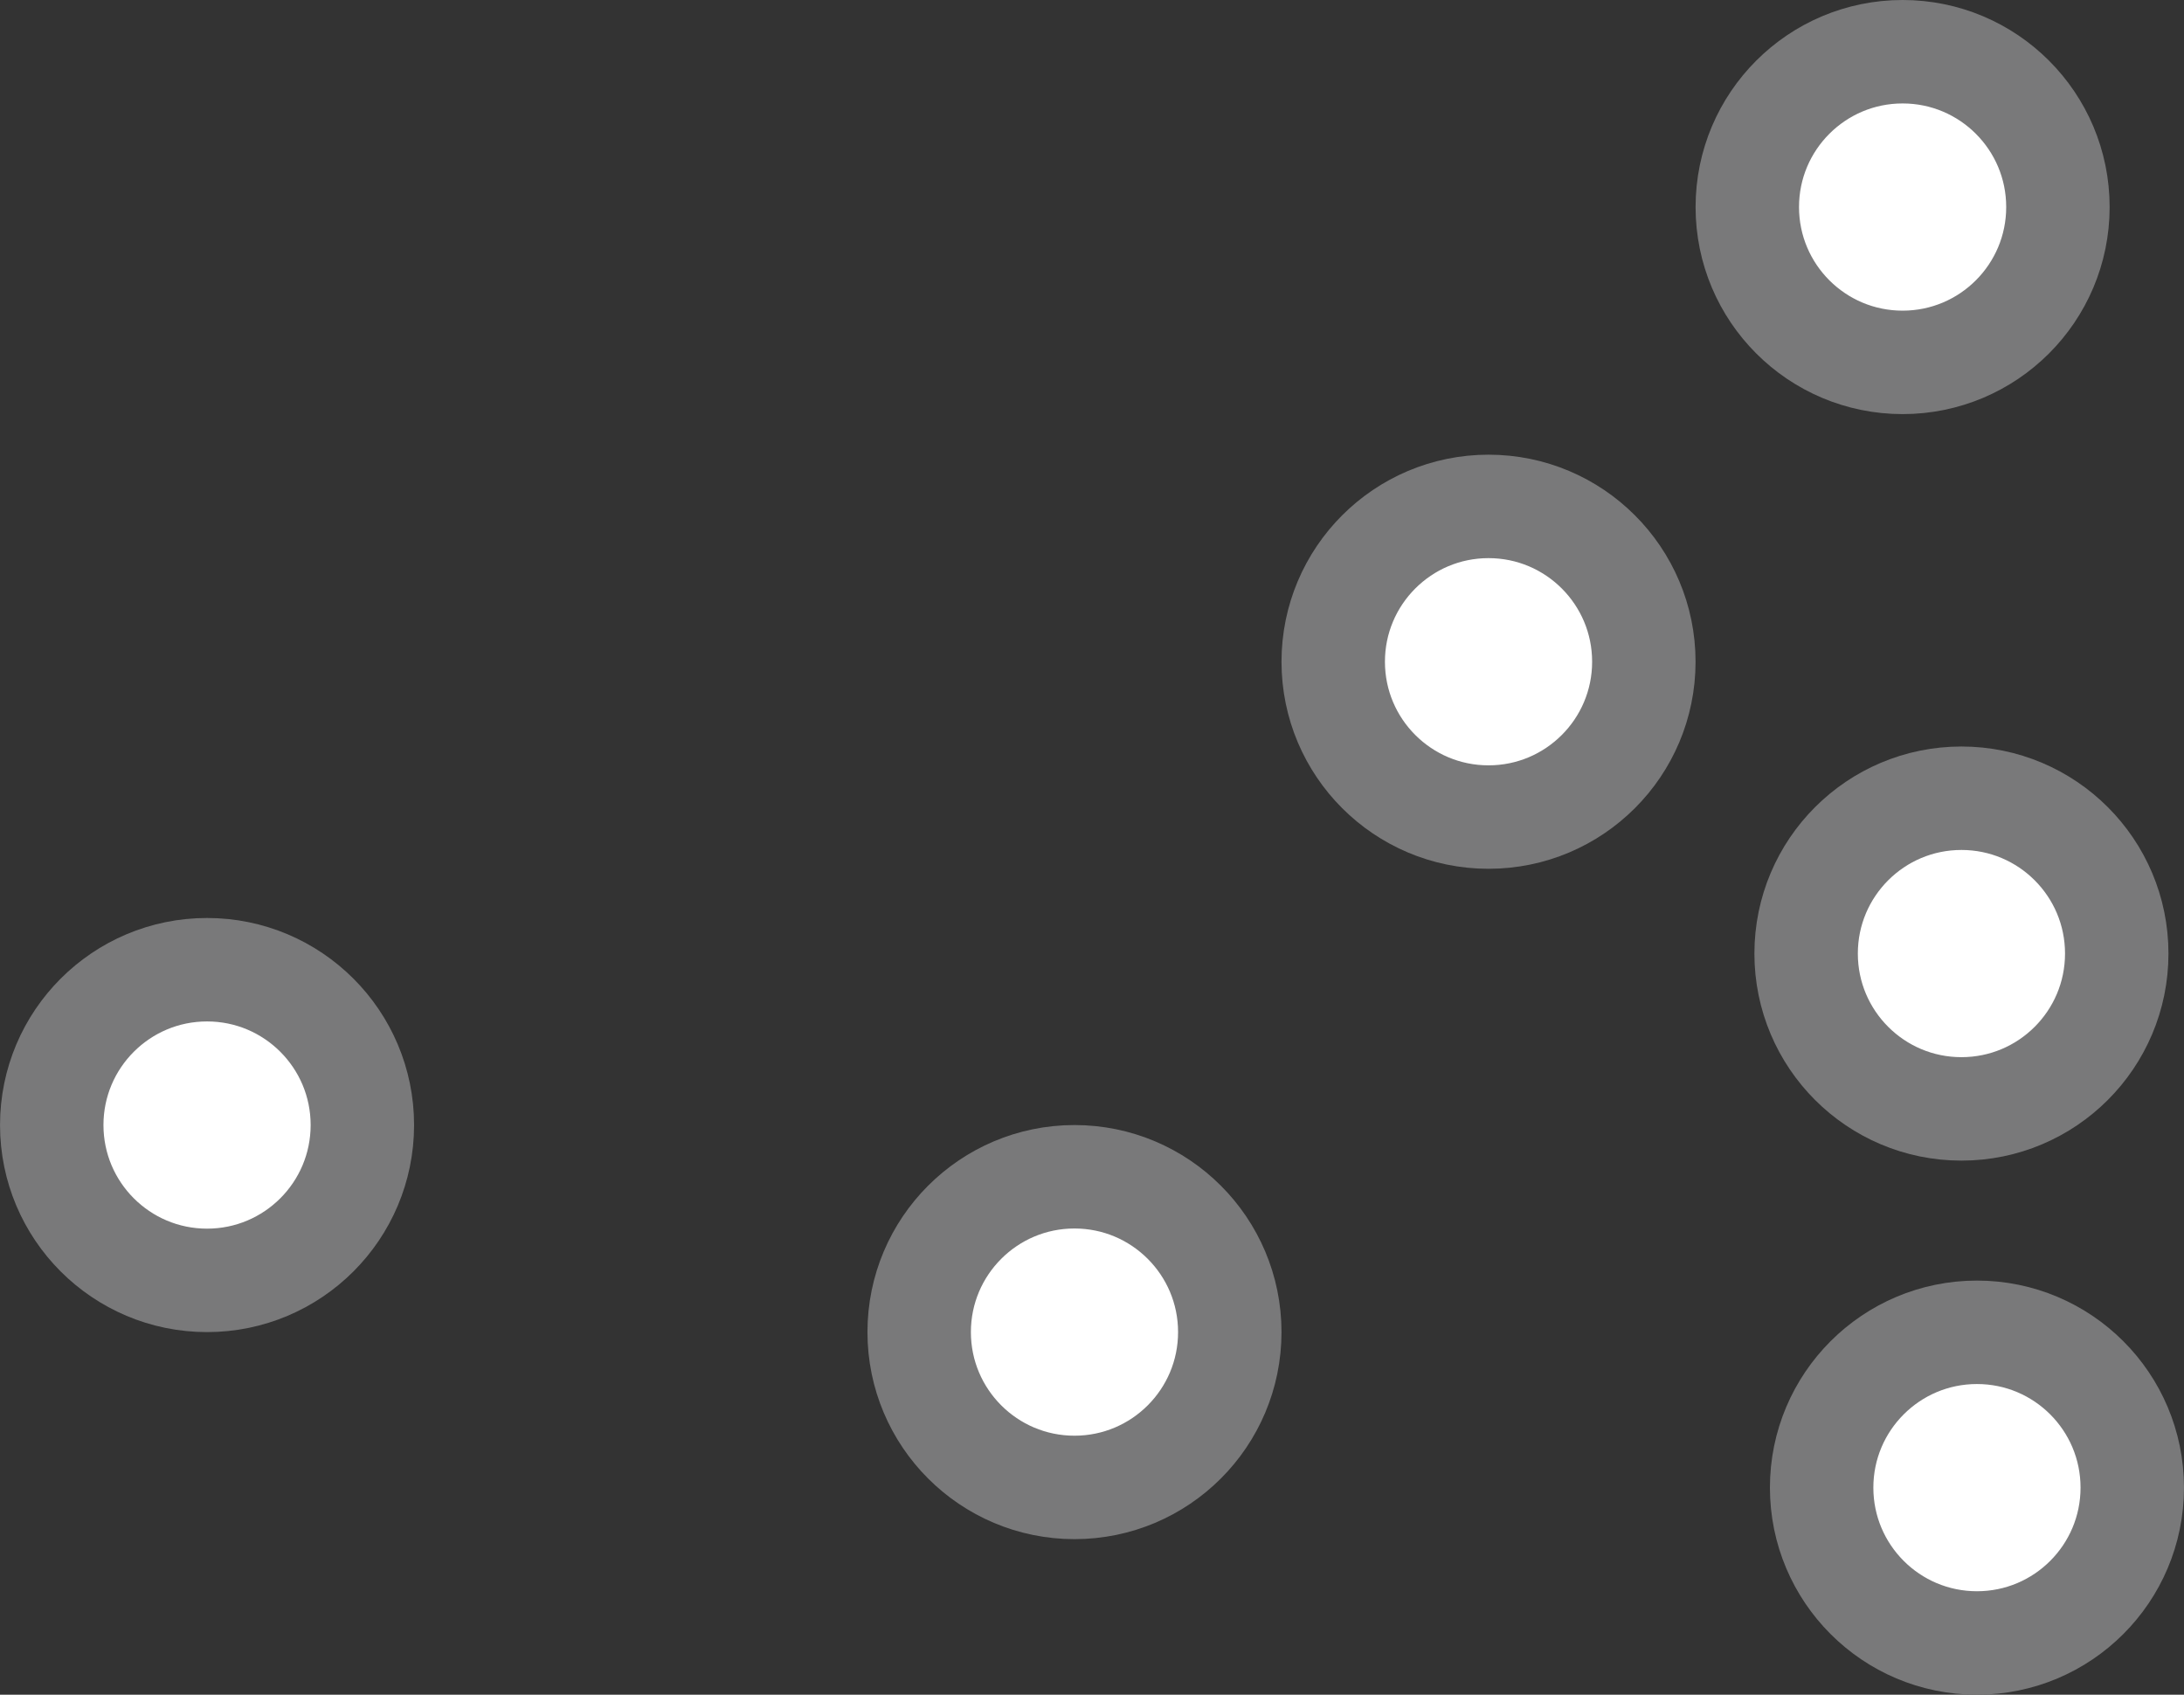 <?xml version="1.0" encoding="utf-8"?>
<!DOCTYPE svg PUBLIC "-//W3C//DTD SVG 1.1//EN" "http://www.w3.org/Graphics/SVG/1.1/DTD/svg11.dtd">
<svg version="1.1" xmlns="http://www.w3.org/2000/svg" xmlns:xlink="http://www.w3.org/1999/xlink" x="0px" y="0px" width="82.349px" height="63.892px" viewBox="0 0 82.349 63.892" enable-background="new 0 0 82.349 63.892" xml:space="preserve">
	<rect x="0" y="0" width="82.349" height="63.892" fill="#333333" stroke="none"/>
	<circle fill="#FFFFFF" stroke="#79797A" stroke-width="3.9" cx="56.126" cy="24.948" r="5.856"/>
	<circle fill="#FFFFFF" stroke="#79797A" stroke-width="3.9" cx="73.957" cy="35.95" r="5.856"/>
	<circle fill="#FFFFFF" stroke="#79797A" stroke-width="3.9" cx="71.739" cy="7.806" r="5.856"/>
	<circle fill="#FFFFFF" stroke="#79797A" stroke-width="3.9" cx="74.542" cy="56.085" r="5.856"/>
	<circle fill="#FFFFFF" stroke="#79797A" stroke-width="3.9" cx="40.514" cy="50.221" r="5.856"/>
	<circle fill="#FFFFFF" stroke="#79797A" stroke-width="3.9" cx="7.807" cy="42.415" r="5.856"/>
</svg>

